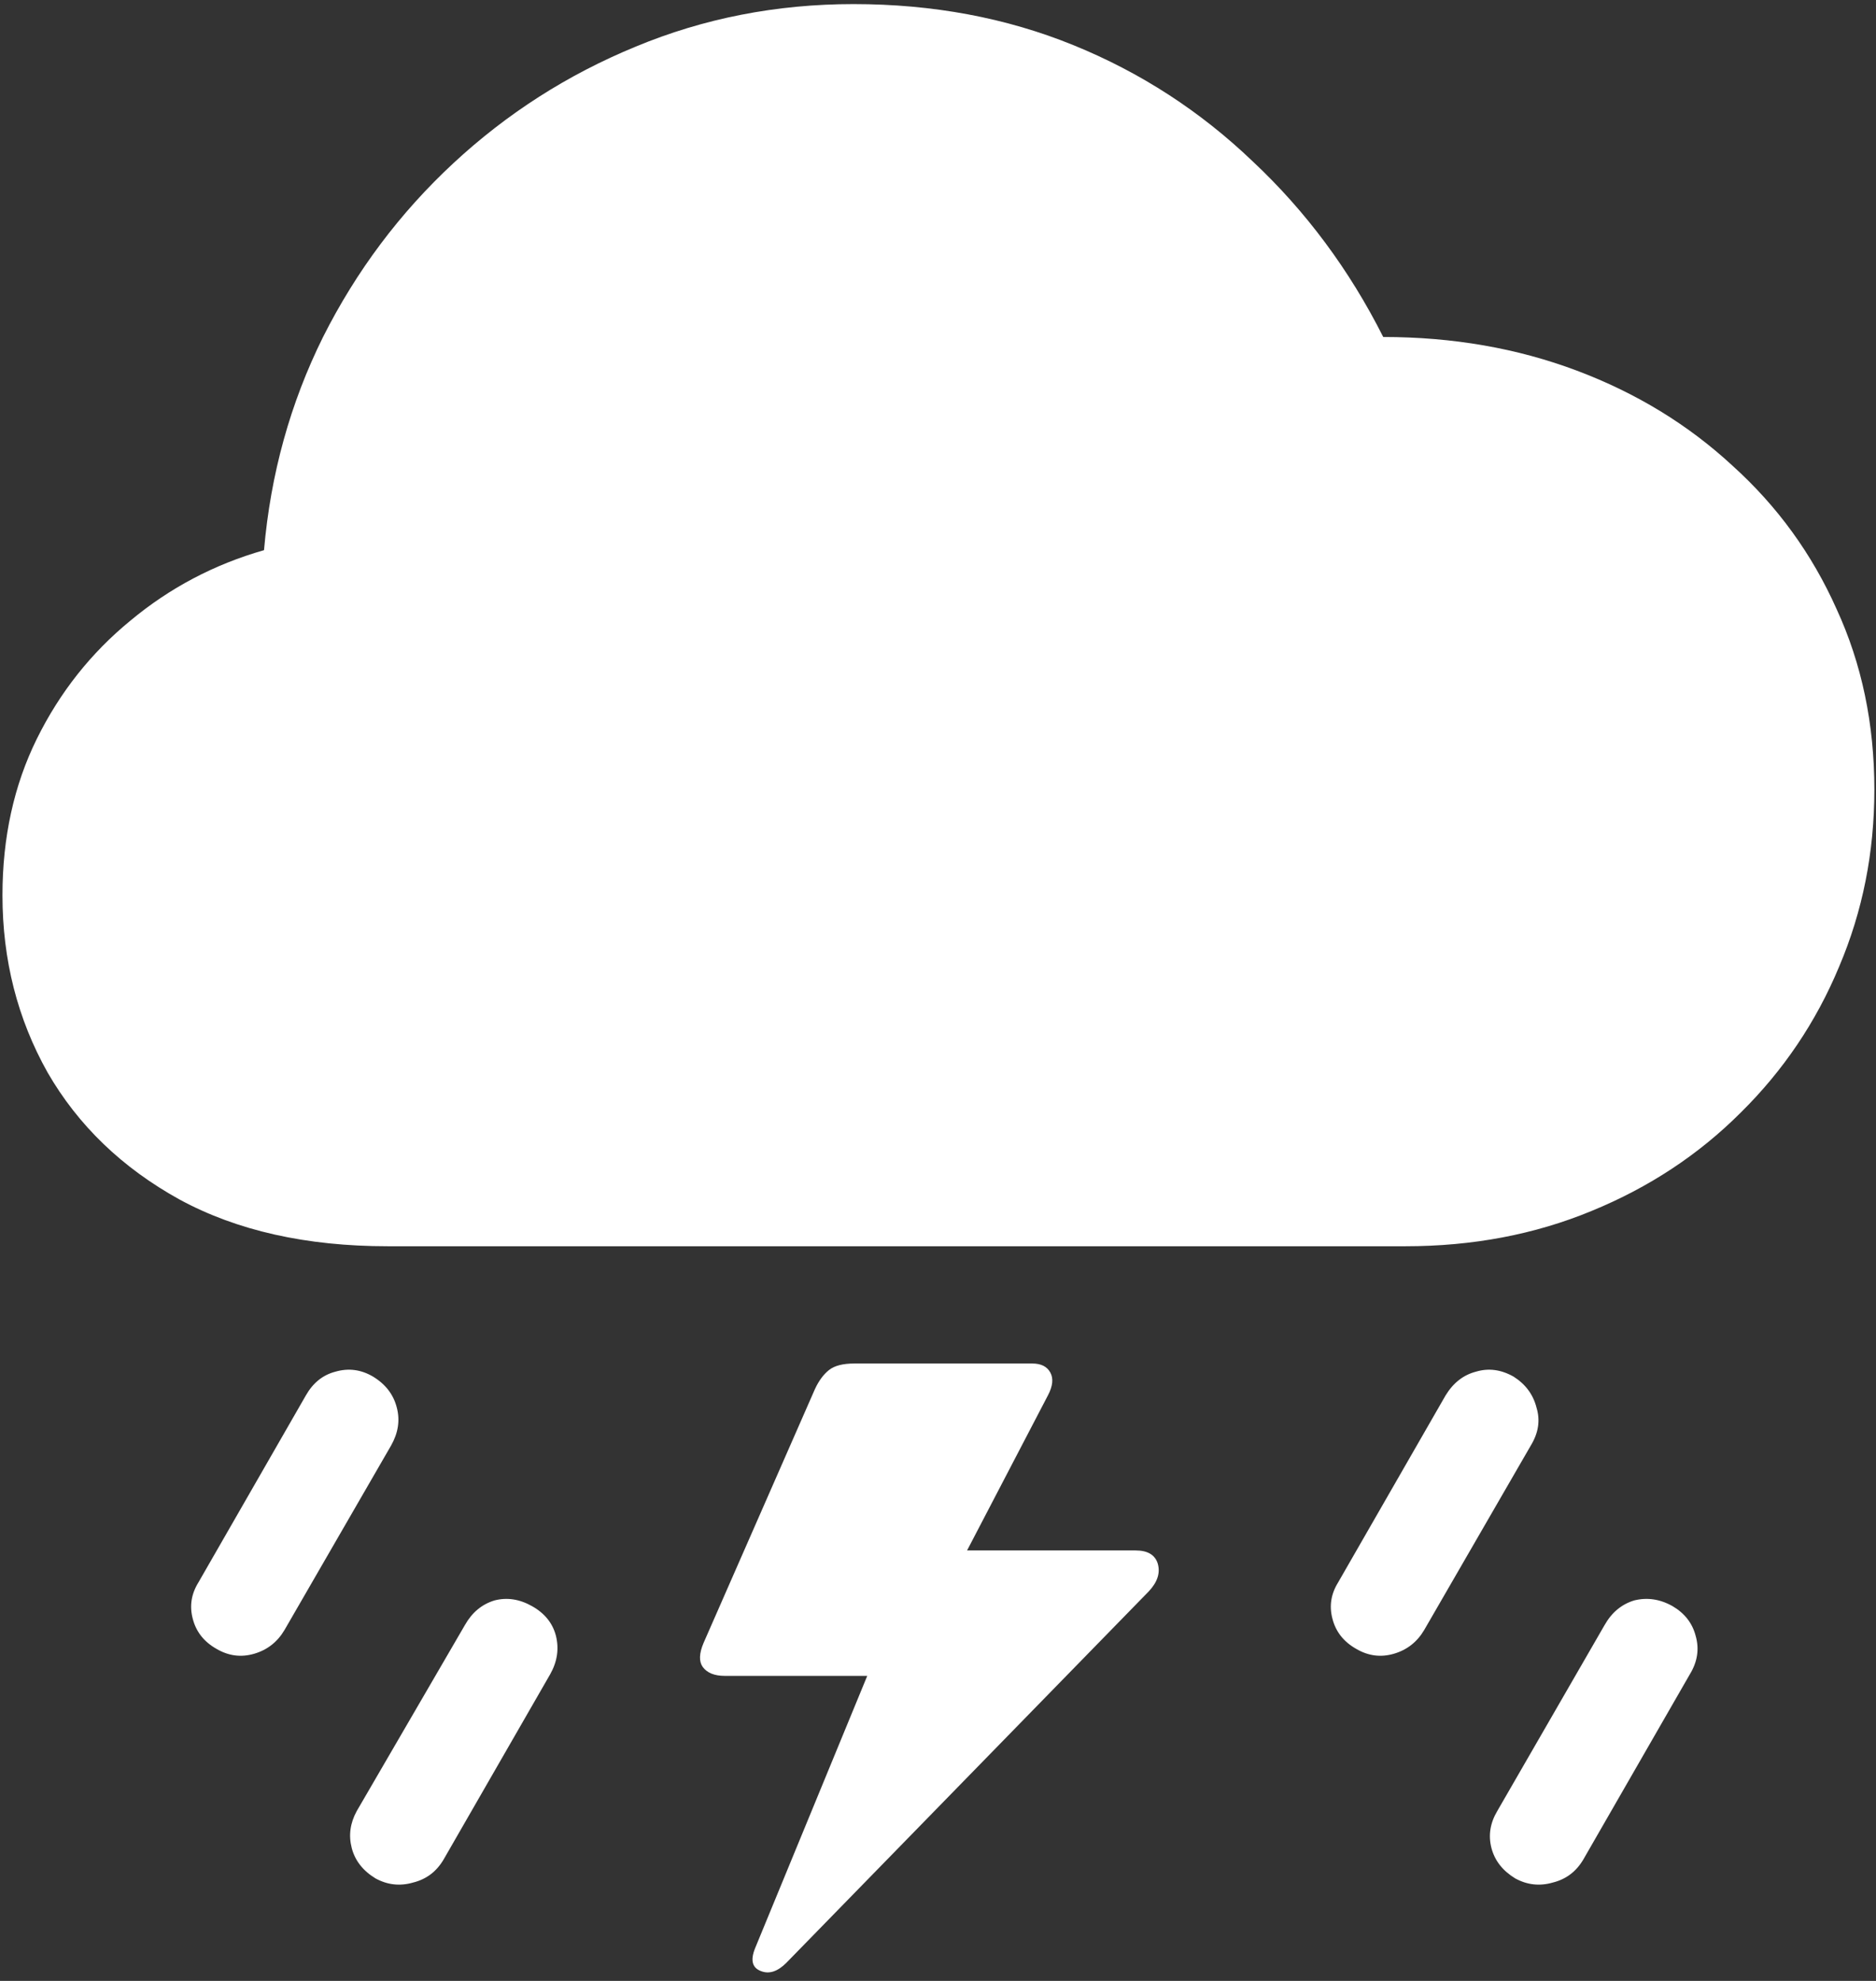 <svg width="143" height="151" viewBox="0 0 143 151" fill="none" xmlns="http://www.w3.org/2000/svg">
<rect x="0" y="0" width="143" height="151" fill="#333333" stroke="none"/>
<path d="M29.562 95H107.125C112.25 95 116.979 94.104 121.312 92.312C125.688 90.521 129.479 88.021 132.688 84.812C135.938 81.604 138.438 77.896 140.188 73.688C141.979 69.479 142.875 64.979 142.875 60.188C142.875 55.188 141.917 50.604 140 46.438C138.125 42.229 135.479 38.583 132.062 35.5C128.688 32.375 124.729 29.958 120.188 28.25C115.646 26.542 110.729 25.688 105.438 25.688C102.854 20.562 99.542 16.104 95.5 12.312C91.5 8.479 86.938 5.521 81.812 3.438C76.688 1.354 71.104 0.312 65.062 0.312C59.188 0.312 53.646 1.396 48.438 3.562C43.271 5.688 38.646 8.646 34.562 12.438C30.479 16.229 27.167 20.646 24.625 25.688C22.125 30.729 20.625 36.146 20.125 41.938C16.333 43.021 12.938 44.812 9.938 47.312C6.938 49.771 4.562 52.771 2.812 56.312C1.062 59.854 0.188 63.833 0.188 68.25C0.188 73.167 1.333 77.667 3.625 81.75C5.958 85.792 9.312 89.021 13.688 91.438C18.062 93.812 23.354 95 29.562 95ZM86.562 118.188H72.375L72.25 121L79.875 106.375C80.25 105.667 80.312 105.083 80.062 104.625C79.812 104.167 79.354 103.938 78.688 103.938H65.125C64.25 103.938 63.604 104.104 63.188 104.438C62.771 104.771 62.417 105.25 62.125 105.875L53.625 125.25C53.292 126.042 53.271 126.646 53.562 127.062C53.896 127.521 54.458 127.75 55.25 127.75H66.812L67.625 124.062L57.562 148.5C57.188 149.417 57.333 150 58 150.25C58.625 150.5 59.271 150.292 59.938 149.625L87.562 121.312C88.229 120.604 88.458 119.896 88.25 119.188C88.042 118.521 87.479 118.188 86.562 118.188ZM16.5 125.688C17.417 126.229 18.375 126.354 19.375 126.062C20.375 125.771 21.146 125.167 21.688 124.25L29.812 110.188C30.354 109.229 30.5 108.271 30.25 107.312C30 106.312 29.396 105.521 28.438 104.938C27.521 104.396 26.562 104.271 25.562 104.562C24.604 104.812 23.854 105.417 23.312 106.375L15.125 120.625C14.583 121.5 14.438 122.417 14.688 123.375C14.938 124.375 15.542 125.146 16.5 125.688ZM28.625 143.188C29.542 143.688 30.5 143.792 31.5 143.5C32.5 143.25 33.271 142.667 33.812 141.75L41.938 127.625C42.479 126.667 42.625 125.688 42.375 124.688C42.125 123.729 41.521 122.979 40.562 122.438C39.604 121.896 38.646 121.75 37.688 122C36.729 122.292 35.979 122.917 35.438 123.875L27.188 138.062C26.688 138.979 26.562 139.917 26.812 140.875C27.062 141.833 27.667 142.604 28.625 143.188ZM103.375 125.688C104.292 126.229 105.25 126.354 106.25 126.062C107.25 125.771 108.021 125.167 108.562 124.25L116.688 110.188C117.271 109.229 117.417 108.271 117.125 107.312C116.875 106.312 116.292 105.521 115.375 104.938C114.417 104.396 113.458 104.271 112.5 104.562C111.542 104.812 110.771 105.417 110.188 106.375L102 120.625C101.458 121.5 101.312 122.417 101.562 123.375C101.812 124.375 102.417 125.146 103.375 125.688ZM115.5 143.188C116.417 143.688 117.375 143.792 118.375 143.5C119.375 143.25 120.146 142.667 120.688 141.75L128.812 127.625C129.396 126.667 129.542 125.688 129.25 124.688C129 123.729 128.417 122.979 127.5 122.438C126.542 121.896 125.562 121.75 124.562 122C123.604 122.292 122.854 122.917 122.312 123.875L114.125 138.062C113.583 138.979 113.438 139.917 113.688 140.875C113.938 141.833 114.542 142.604 115.5 143.188Z" fill="white"/>
</svg>
